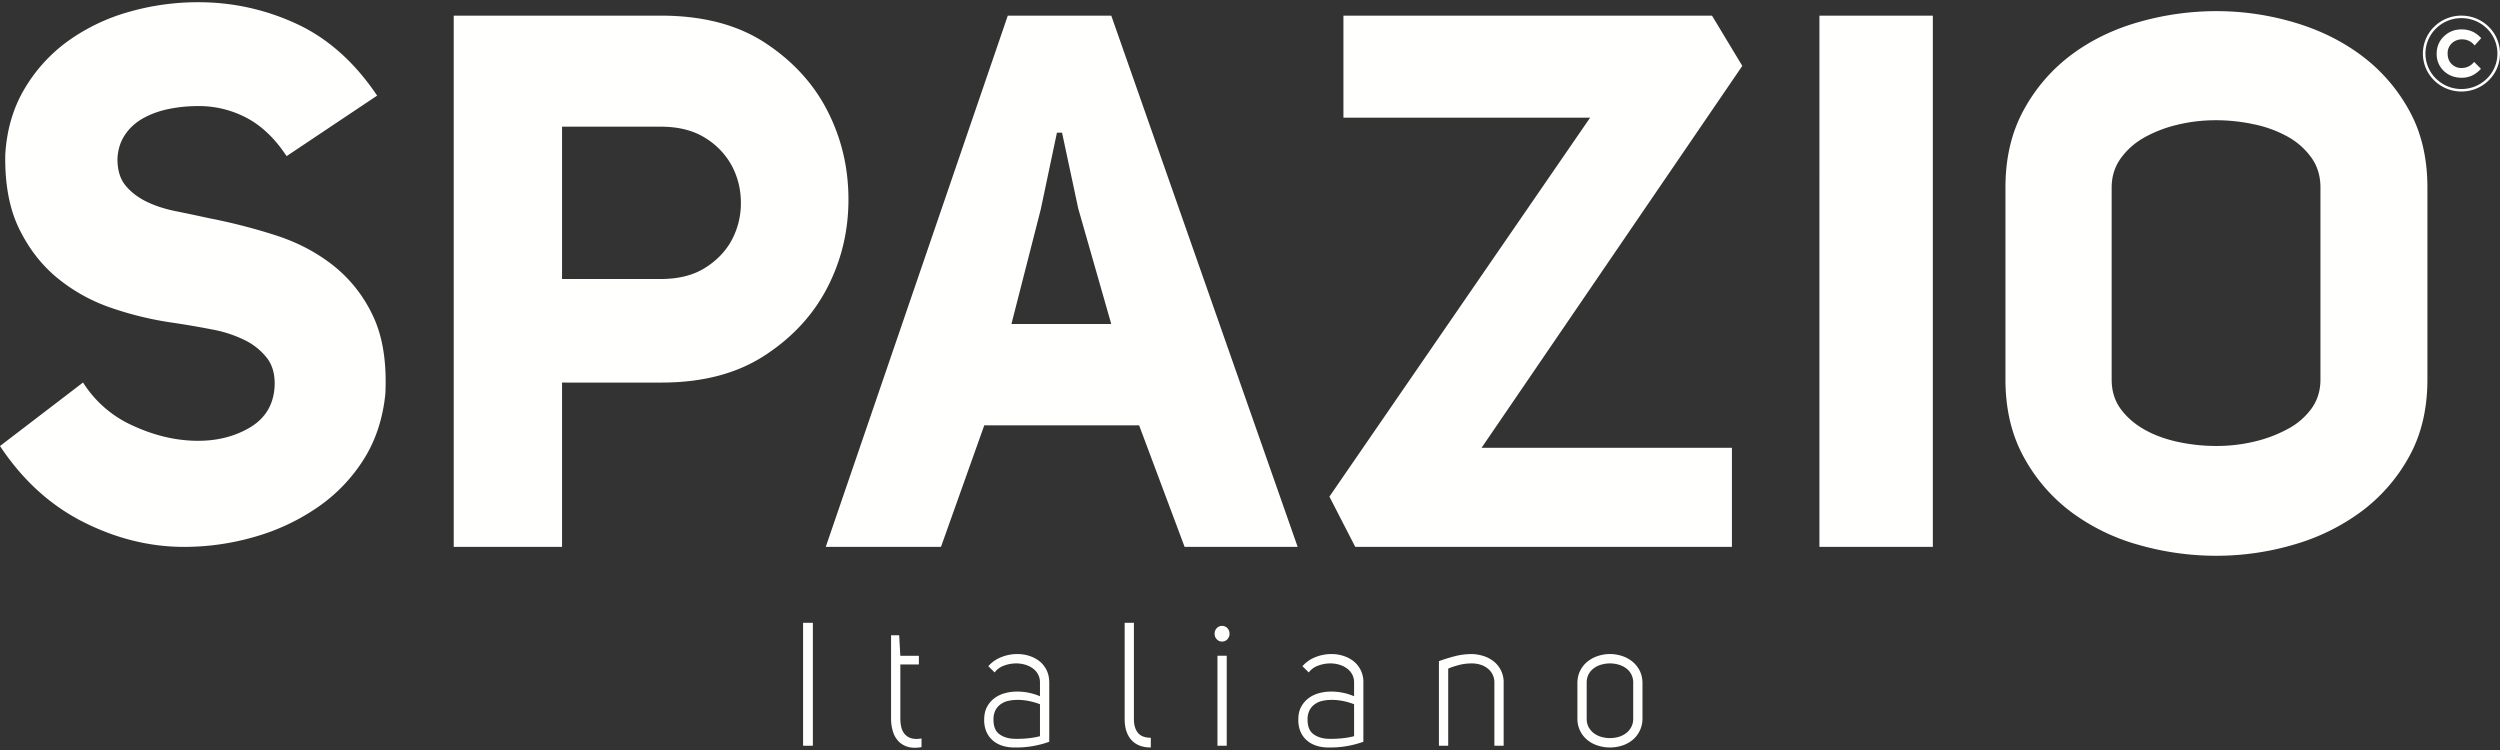 <svg xmlns="http://www.w3.org/2000/svg" width="110" height="33" viewBox="0 0 110 33">
    <rect x="0" y="0" width="110" height="33" fill="#333333" stroke="none"/>
    <g fill="#FFFFFE" fill-rule="evenodd">
        <path d="M92.913 16.698c0 .504.133.937.4 1.299.267.361.614.662 1.04.903.427.242.918.422 1.473.543.555.12 1.12.18 1.696.18a7.14 7.14 0 0 0 1.681-.196 5.913 5.913 0 0 0 1.473-.56 3.05 3.05 0 0 0 1.04-.904c.256-.361.384-.783.384-1.265V8.249c0-.503-.133-.942-.4-1.315a3.184 3.184 0 0 0-1.04-.92 5.22 5.22 0 0 0-1.473-.542 7.955 7.955 0 0 0-1.696-.182c-.577 0-1.136.066-1.68.198a5.634 5.634 0 0 0-1.457.559 3.186 3.186 0 0 0-1.041.92c-.267.373-.4.8-.4 1.282v8.449zM88.24 8.249c0-1.292.266-2.427.8-3.402a7.488 7.488 0 0 1 2.096-2.433c.865-.646 1.857-1.128 2.978-1.446A12.427 12.427 0 0 1 97.522.49c1.153 0 2.29.164 3.41.493 1.12.33 2.113.816 2.977 1.463a7.533 7.533 0 0 1 2.097 2.417c.533.964.8 2.093.8 3.385v8.449c0 1.293-.267 2.421-.8 3.386a7.529 7.529 0 0 1-2.097 2.416 9.28 9.28 0 0 1-2.977 1.463 12.06 12.06 0 0 1-3.41.492c-1.152 0-2.288-.158-3.408-.476a9.022 9.022 0 0 1-2.978-1.447A7.485 7.485 0 0 1 89.04 20.1c-.533-.975-.8-2.11-.8-3.402V8.249zM80.054 24.063h4.991V.688h-4.99zM75.328.688l1.333 2.211-11.473 16.805h11.017v4.358H59.631l-1.137-2.211L69.965 5.178H59.111V.688zM44.503 14.256h4.392l-1.453-5.084-.712-3.335h-.225l-.71 3.368-1.292 5.051zm12.593 9.806h-4.973l-2.002-5.348h-6.813l-1.905 5.349h-5.07L44.343.688h4.553l8.201 23.375zM29.073 12.276c.783 0 1.436-.165 1.958-.495.523-.33.914-.743 1.176-1.238a3.42 3.42 0 0 0 .392-1.619c0-.583-.132-1.121-.392-1.617a3.259 3.259 0 0 0-1.176-1.238c-.522-.33-1.175-.495-1.958-.495H24.73v6.702h4.343zM19.963.688h9.11c1.85 0 3.384.401 4.603 1.204 1.219.804 2.133 1.805 2.742 3.005.61 1.2.914 2.492.914 3.88 0 1.386-.31 2.679-.93 3.878-.62 1.2-1.54 2.196-2.759 2.988-1.219.793-2.73 1.19-4.538 1.19H24.73v7.23h-4.766V.688zM3.654 16.83a4.993 4.993 0 0 0 2.173 1.89c.923.428 1.839.653 2.75.674.91.022 1.712-.17 2.403-.574.692-.406 1.06-1.014 1.103-1.825.022-.504-.088-.915-.329-1.233a2.809 2.809 0 0 0-.972-.79 5.463 5.463 0 0 0-1.448-.475c-.56-.11-1.136-.209-1.729-.297a14.63 14.63 0 0 1-2.716-.656 7.592 7.592 0 0 1-2.37-1.316c-.692-.57-1.252-1.293-1.68-2.17C.412 9.182.21 8.097.232 6.804c.065-1.096.35-2.066.855-2.91a6.945 6.945 0 0 1 1.926-2.103A8.572 8.572 0 0 1 5.663.526 10.979 10.979 0 0 1 8.725.098c1.515 0 2.957.318 4.33.953 1.371.636 2.551 1.688 3.539 3.156L12.61 6.87c-.505-.767-1.086-1.326-1.745-1.677a4.484 4.484 0 0 0-2.14-.526c-.461 0-.9.044-1.317.132-.417.087-.79.225-1.12.411-.329.186-.592.427-.79.723-.198.296-.307.64-.33 1.036v.033c0 .481.116.865.347 1.15.23.285.532.52.905.707.373.186.802.328 1.284.427.483.098.977.202 1.481.312 1.01.197 1.993.449 2.947.757.955.306 1.8.75 2.535 1.33a6.13 6.13 0 0 1 1.746 2.22c.428.899.608 2.038.543 3.418-.11 1.096-.428 2.06-.955 2.894a7.25 7.25 0 0 1-2.025 2.103 9.42 9.42 0 0 1-2.765 1.299 11.14 11.14 0 0 1-3.112.444c-1.515 0-2.995-.368-4.445-1.101C2.206 22.227.987 21.115 0 19.625l3.654-2.795M35.336 32.813h.43v-5.411h-.43v5.41zm5.211.06c-.228.042-.426.037-.593-.01a.926.926 0 0 1-.415-.241 1.07 1.07 0 0 1-.248-.429 1.873 1.873 0 0 1-.084-.58v-3.661h.357l.05.902h.817v.382h-.816v2.377c0 .138.015.266.043.386.03.12.081.222.154.305a.597.597 0 0 0 .287.18c.12.035.268.038.448.008v.382zm5.212-2.835a.744.744 0 0 0-.324-.634 1.078 1.078 0 0 0-.335-.16 1.381 1.381 0 0 0-.382-.054c-.19 0-.372.033-.547.1a.875.875 0 0 0-.408.298l-.277-.275c.155-.179.348-.312.576-.401.228-.09.46-.134.7-.134.179 0 .354.026.524.08.17.054.32.132.451.236.131.105.236.236.313.394.078.159.117.341.117.55v2.599a4.28 4.28 0 0 1-1.544.252c-.185 0-.357-.026-.517-.076-.16-.051-.3-.127-.42-.23a1.077 1.077 0 0 1-.28-.378 1.295 1.295 0 0 1-.102-.538c0-.225.043-.415.128-.57.085-.155.195-.283.331-.382.136-.1.29-.172.463-.218.172-.046.348-.068.528-.068a2.566 2.566 0 0 1 1.005.206v-.597zm0 .948a2.896 2.896 0 0 0-.452-.134 2.516 2.516 0 0 0-.539-.057c-.14 0-.274.014-.4.042a.906.906 0 0 0-.335.146.761.761 0 0 0-.233.267.89.89 0 0 0-.087.417c0 .3.088.514.266.641.177.128.398.194.666.2a4.76 4.76 0 0 0 .56-.02c.19-.018.375-.05.554-.095v-1.407zm4.877 1.903c-.37 0-.653-.11-.853-.329-.198-.22-.298-.527-.298-.924v-4.234h.407v4.234c0 .265.06.468.18.611.118.143.306.214.564.214v.428zm2.807-5.006a.34.34 0 0 1 .095-.244c.063-.067.14-.1.233-.1a.31.31 0 0 1 .234.1.343.343 0 0 1 .094.244.344.344 0 0 1-.094.245.31.31 0 0 1-.234.1.306.306 0 0 1-.233-.1.341.341 0 0 1-.095-.245zm.125 4.93h.408v-3.96h-.408v3.96zm6.012-2.775a.752.752 0 0 0-.087-.37.802.802 0 0 0-.237-.264 1.082 1.082 0 0 0-.335-.16 1.372 1.372 0 0 0-.383-.054c-.189 0-.37.033-.546.1a.87.87 0 0 0-.407.298l-.277-.275c.155-.179.347-.312.575-.401.228-.09.461-.134.699-.134.18 0 .355.026.524.08.17.054.32.132.452.236a1.154 1.154 0 0 1 .43.944v2.599a4.279 4.279 0 0 1-1.544.252c-.184 0-.357-.026-.517-.076-.16-.051-.3-.127-.419-.23a1.06 1.06 0 0 1-.28-.378 1.299 1.299 0 0 1-.102-.538c0-.225.042-.415.127-.57.085-.155.196-.283.332-.382.135-.1.29-.172.462-.218.172-.046.348-.068.528-.068a2.558 2.558 0 0 1 1.005.206v-.597zm0 .948a2.877 2.877 0 0 0-.451-.134 2.514 2.514 0 0 0-.54-.057c-.14 0-.274.014-.4.042a.914.914 0 0 0-.335.146.747.747 0 0 0-.233.267.877.877 0 0 0-.088.417c0 .3.089.514.266.641.177.128.4.194.666.2a4.77 4.77 0 0 0 .562-.02c.189-.018.374-.05.553-.095v-1.407zm3.733-1.895c.233-.086.471-.16.714-.222.243-.061.488-.09.736-.09.174.003.345.033.513.086.168.054.317.133.448.237a1.165 1.165 0 0 1 .437.951v2.76h-.408v-2.775a.769.769 0 0 0-.317-.641.953.953 0 0 0-.317-.157 1.298 1.298 0 0 0-.356-.05c-.205 0-.401.025-.591.076-.189.052-.34.102-.451.154v3.393h-.408V29.09zm6.093.978c0-.214.041-.4.124-.562.082-.16.19-.294.324-.401a1.42 1.42 0 0 1 .46-.244 1.68 1.68 0 0 1 1.052 0c.17.055.32.137.455.244.133.107.241.24.324.401.083.161.124.348.124.562v1.528a1.21 1.21 0 0 1-.448.97 1.388 1.388 0 0 1-.455.241 1.749 1.749 0 0 1-1.053 0 1.369 1.369 0 0 1-.459-.24 1.201 1.201 0 0 1-.448-.971v-1.528zm1.435-.879c-.127 0-.25.016-.371.05a1.027 1.027 0 0 0-.329.153.814.814 0 0 0-.236.263.783.783 0 0 0-.091.39v1.567c0 .153.03.283.09.39.062.106.14.196.237.267.098.07.207.123.329.157a1.403 1.403 0 0 0 .735 0c.121-.034.23-.086.328-.157a.778.778 0 0 0 .328-.658v-1.566a.775.775 0 0 0-.092-.39.795.795 0 0 0-.236-.263 1.03 1.03 0 0 0-.328-.153 1.373 1.373 0 0 0-.364-.05zM108.303.688c.469 0 .893.187 1.2.489a1.652 1.652 0 0 1 0 2.36c-.307.303-.731.49-1.2.49-.468 0-.893-.187-1.2-.49a1.652 1.652 0 0 1 0-2.36c.307-.302.732-.49 1.2-.49m1.121.567a1.595 1.595 0 0 0-1.12-.456c-.439 0-.834.174-1.12.456a1.542 1.542 0 0 0 0 2.205c.286.283.681.458 1.12.458.437 0 .833-.175 1.12-.458a1.545 1.545 0 0 0 0-2.205M108.3 2.992c.23 0 .417-.09.562-.268l.3.303c-.238.263-.518.394-.84.394-.322 0-.587-.1-.795-.3a1.004 1.004 0 0 1-.313-.758c0-.305.106-.56.319-.764.212-.204.472-.306.779-.306.343 0 .63.129.861.386l-.29.323a.683.683 0 0 0-.55-.27.648.648 0 0 0-.45.169.586.586 0 0 0-.187.456c0 .191.059.345.176.46.118.117.26.175.428.175"/>
    </g>
</svg>
